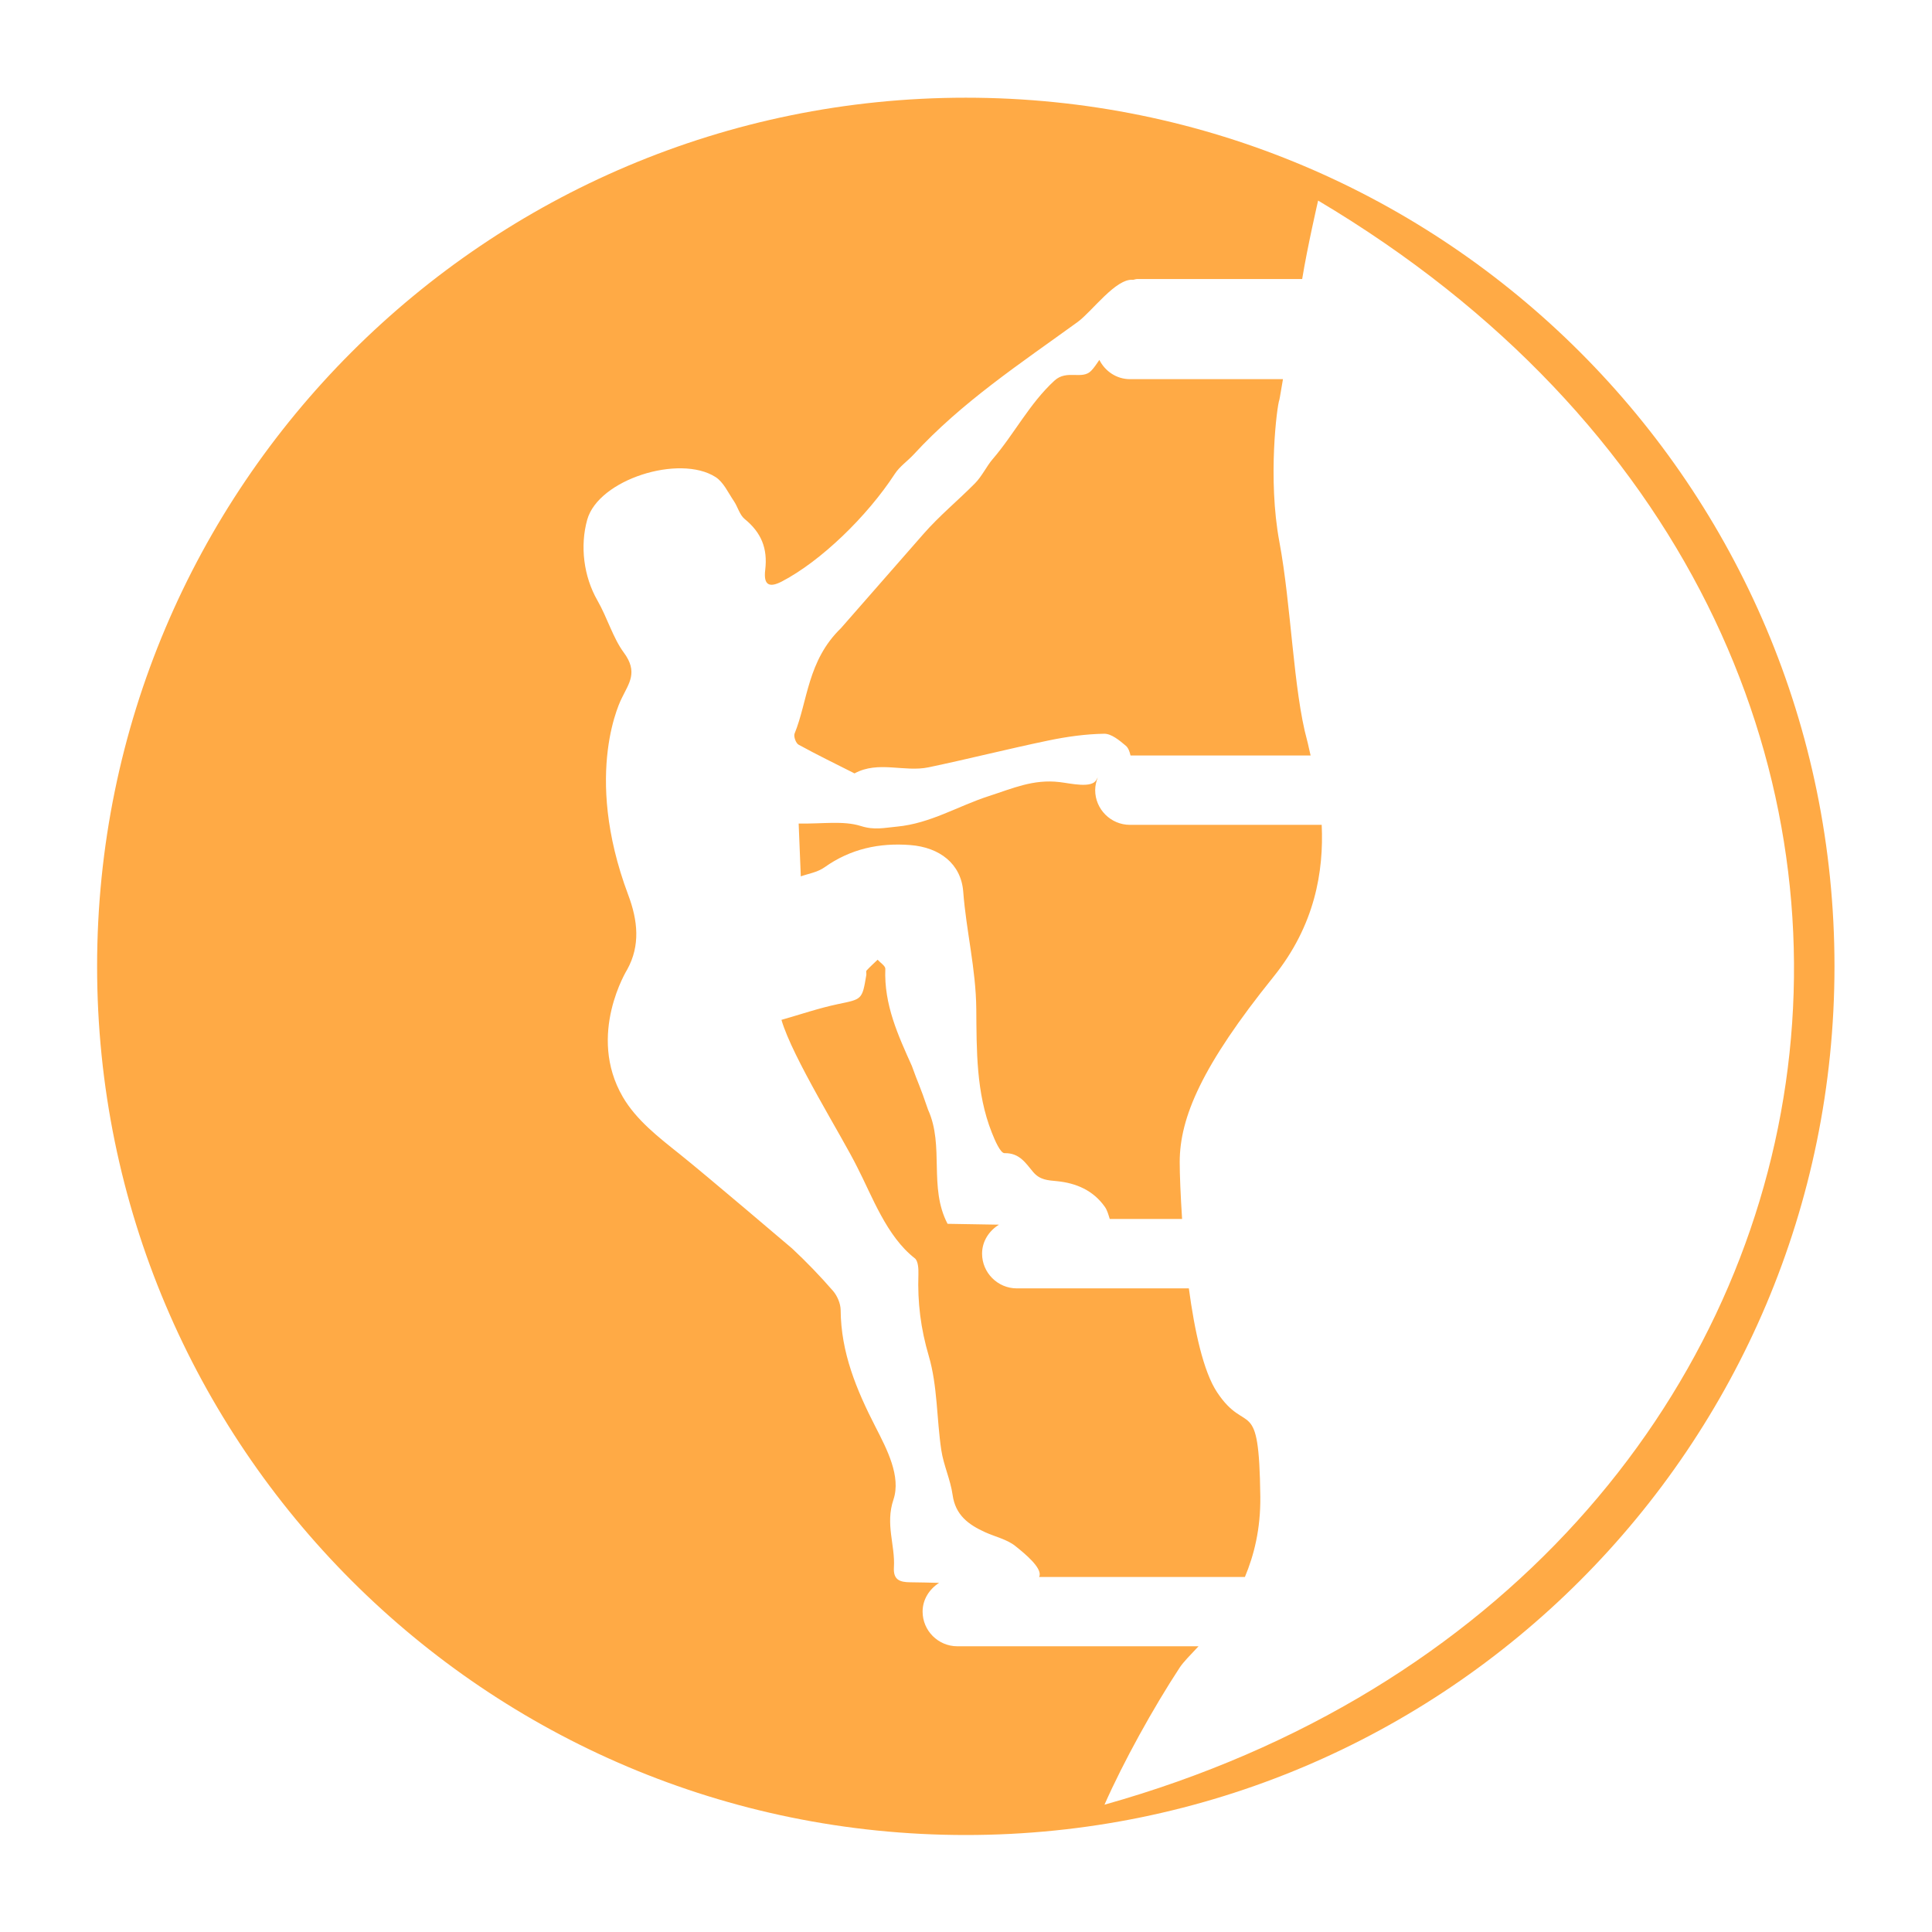 <?xml version="1.0" encoding="UTF-8" standalone="no"?>
<svg
   xmlns:dc="http://purl.org/dc/elements/1.1/"
   xmlns:cc="http://creativecommons.org/ns#"
   xmlns:rdf="http://www.w3.org/1999/02/22-rdf-syntax-ns#"
   xmlns:svg="http://www.w3.org/2000/svg"
   xmlns="http://www.w3.org/2000/svg"
   xmlns:sodipodi="http://sodipodi.sourceforge.net/DTD/sodipodi-0.dtd"
   xmlns:inkscape="http://www.inkscape.org/namespaces/inkscape"
   height="65"
   width="65"
   id="svg6657"
   version="1.1"
   inkscape:version="0.91 r13725"
   sodipodi:docname="via_ferrata.svg">
  <defs
     id="defs6682" />
  <sodipodi:namedview
     pagecolor="#ffffff"
     bordercolor="#666666"
     borderopacity="1"
     objecttolerance="10"
     gridtolerance="10"
     guidetolerance="10"
     inkscape:pageopacity="0"
     inkscape:pageshadow="2"
     inkscape:window-width="928"
     inkscape:window-height="1028"
     id="namedview6680"
     showgrid="false"
     inkscape:zoom="11.6"
     inkscape:cx="19.635264"
     inkscape:cy="36.597124"
     inkscape:window-x="3585"
     inkscape:window-y="24"
     inkscape:window-maximized="0"
     inkscape:current-layer="svg6657" />
  <g
     id="via_ferrata"
     ng-click="editCtrl.pushToArray(route, 'activities', 'via_ferrata', $event)"
     class="activity-icon"
     transform="matrix(1,0,0,-1,-394.454,166.545)">
    <title
       id="title6660">via_ferrata</title>
    <g
       id="g4319"
       transform="translate(-6.4,27.2)">
      <g
         id="g5228">
        <g
           id="g86"
           transform="translate(461.452,107.523)">
          <path
             style="fill:#ffaa45;fill-opacity:1;fill-rule:nonzero;stroke:none"
             d="m -28.104,28.535 c -16.141,0 -29.227,-13.084 -29.227,-29.225 0,-16.141 13.086,-29.225 29.227,-29.225 16.14,1e-6 29.225,13.084 29.225,29.225 0,16.141 -13.085,29.225 -29.225,29.225 z m 11.854,-3.462 C 8.531,10.34 3.316,-21.378 -23.439,-28.895 c 0.635,1.438 1.642,3.258 2.533,4.617 0.123,0.185 0.355,0.418 0.631,0.713 l -8.115,0 c -0.642,0 -1.168,0.524 -1.168,1.166 0,0.412 0.23,0.759 0.555,0.967 -0.324,0.008 -0.647,0.018 -0.971,0.02 -0.359,0.002 -0.575,0.087 -0.549,0.502 0.046,0.752 -0.296,1.446 -0.016,2.279 0.262,0.781 -0.22,1.697 -0.602,2.443 -0.642,1.252 -1.164,2.502 -1.174,3.934 -0.002,0.218 -0.113,0.479 -0.258,0.646 -0.433,0.499 -0.893,0.976 -1.375,1.426 -2e-6,0 -2.923,2.489 -3.781,3.174 -0.702,0.56 -1.463,1.146 -1.916,1.926 -1.218,2.095 0.152,4.291 0.152,4.291 0.44,0.803 0.356,1.64 0.031,2.504 -1.553,4.14 -0.211,6.633 -0.211,6.633 0.236,0.489 0.549,0.865 0.062,1.521 -0.362,0.488 -0.554,1.172 -0.889,1.756 -0.465,0.813 -0.587,1.833 -0.342,2.713 0.38,1.358 3.105,2.211 4.318,1.436 0.268,-0.171 0.423,-0.525 0.615,-0.807 0.133,-0.195 0.193,-0.465 0.365,-0.605 0.555,-0.453 0.778,-0.983 0.691,-1.711 -0.063,-0.516 0.136,-0.612 0.566,-0.387 1.304,0.681 2.86,2.181 3.797,3.621 0.162,0.248 0.426,0.426 0.631,0.648 1.617,1.76 3.6,3.068 5.516,4.457 0.482,0.349 1.291,1.484 1.867,1.419 0.046,0.006 0.087,0.027 0.135,0.027 l 5.553,0 c 0.175,1.076 0.536,2.639 0.536,2.639 z m -7.362,-5.361 c -0.087,-0.126 -0.17,-0.256 -0.275,-0.365 -0.307,-0.316 -0.817,0.052 -1.234,-0.33 -0.846,-0.776 -1.354,-1.801 -2.09,-2.654 -0.187,-0.217 -0.351,-0.565 -0.584,-0.801 -0.572,-0.579 -1.206,-1.098 -1.738,-1.709 l -2.773,-3.166 c -1.129,-1.094 -1.114,-2.456 -1.559,-3.545 -0.039,-0.095 0.043,-0.324 0.133,-0.373 0.618,-0.34 1.254,-0.649 1.883,-0.967 0.803,0.436 1.675,0.033 2.494,0.205 1.348,0.283 2.683,0.622 4.031,0.902 0.615,0.128 1.248,0.217 1.873,0.227 0.245,0.004 0.518,-0.225 0.73,-0.404 0.085,-0.072 0.129,-0.199 0.158,-0.328 l 6.059,0 c -0.041,0.159 -0.079,0.365 -0.117,0.504 -0.464,1.687 -0.536,4.564 -0.934,6.686 -0.397,2.122 -0.079,4.59 0,4.779 0.01,0.025 0.09,0.528 0.121,0.693 l -5.148,0 c -0.453,0 -0.836,0.267 -1.029,0.646 z m -0.049,-14.043 c -0.016,-0.028 -0.031,-0.046 -0.047,-0.078 -0.151,-0.302 -0.858,-0.127 -1.238,-0.082 -0.888,0.107 -1.59,-0.215 -2.385,-0.471 -1.028,-0.331 -1.967,-0.922 -3.092,-1.027 -0.426,-0.039 -0.752,-0.125 -1.211,0.02 -0.597,0.188 -1.291,0.068 -2.094,0.084 0.028,-0.674 0.048,-1.175 0.072,-1.777 0.228,0.083 0.557,0.133 0.799,0.305 0.873,0.622 1.845,0.829 2.885,0.748 0.986,-0.077 1.709,-0.628 1.781,-1.57 0.1,-1.318 0.427,-2.598 0.439,-3.943 0.012,-1.382 -0.008,-2.824 0.523,-4.162 0.102,-0.26 0.289,-0.695 0.428,-0.691 0.51,0.012 0.717,-0.346 0.963,-0.635 0.23,-0.27 0.493,-0.277 0.799,-0.307 0.648,-0.064 1.224,-0.311 1.613,-0.865 0.082,-0.116 0.119,-0.264 0.164,-0.406 l 2.434,0 c -0.051,0.79 -0.08,1.49 -0.08,1.912 0,1.5 0.749,3.249 3.156,6.236 1.395,1.731 1.694,3.551 1.621,5.111 l -6.453,0 c -0.642,-1e-6 -1.168,0.526 -1.168,1.168 0,0.153 0.036,0.298 0.09,0.432 z m -7.412,-6.137 c -0.125,-0.121 -0.254,-0.235 -0.371,-0.363 -0.025,-0.029 1.87e-4,-0.101 -0.008,-0.15 -0.139,-0.839 -0.145,-0.81 -0.957,-0.98 -0.642,-0.135 -1.267,-0.35 -1.898,-0.529 0.371,-1.272 2.033,-3.909 2.553,-4.963 0.499,-0.968 0.984,-2.321 1.934,-3.059 0.114,-0.089 0.127,-0.36 0.121,-0.545 -0.032,-0.933 0.077,-1.821 0.348,-2.738 0.297,-1.01 0.264,-2.114 0.422,-3.17 0.077,-0.511 0.31,-0.999 0.381,-1.51 0.095,-0.681 0.54,-1.001 1.092,-1.252 0.342,-0.155 0.737,-0.24 1.02,-0.467 0.34,-0.271 0.865,-0.71 0.816,-0.99 -0.004,-0.02 -0.013,-0.031 -0.018,-0.049 l 6.924,0 c 0.309,0.739 0.53,1.616 0.518,2.705 -0.042,3.5 -0.459,2 -1.459,3.516 -0.458,0.695 -0.754,2.066 -0.945,3.488 l -5.789,0 c -0.642,0 -1.168,0.526 -1.168,1.168 0,0.417 0.236,0.769 0.568,0.975 -0.574,0.011 -1.171,0.019 -1.729,0.029 -0.644,1.228 -0.101,2.615 -0.656,3.838 -0.296,0.872 -0.319,0.838 -0.545,1.473 -0.459,1.023 -0.942,2.061 -0.893,3.268 0.004,0.099 -0.169,0.204 -0.26,0.307 z"
             id="path88"
             inkscape:connector-curvature="0"
             sodipodi:nodetypes="sssssccccsscccccccccccccccccccccccccsccccccccccccccccccccccsccccccccccccccccccccsccssccccccccccccccccccccssccccccc" />
        </g>
        <g
           id="g90"
           transform="translate(-54.576,-166.007)">
          <g
             id="g92"
             clip-path="url(#clipPath94)">
            <g
               id="g98"
               transform="translate(499.417,304.539)" />
          </g>
        </g>
        <g
           id="g110"
           transform="translate(428.577,100.758)" />
      </g>
      <g
         transform="translate(444.137,84.647)"
         id="g114" />
      <g
         transform="translate(446.137,96.689)"
         id="g118" />
      <g
         transform="translate(449.945,112.283)"
         id="g122" />
      <g
         transform="translate(447.945,127.278)"
         id="g126" />
    </g>
  </g>
</svg>
